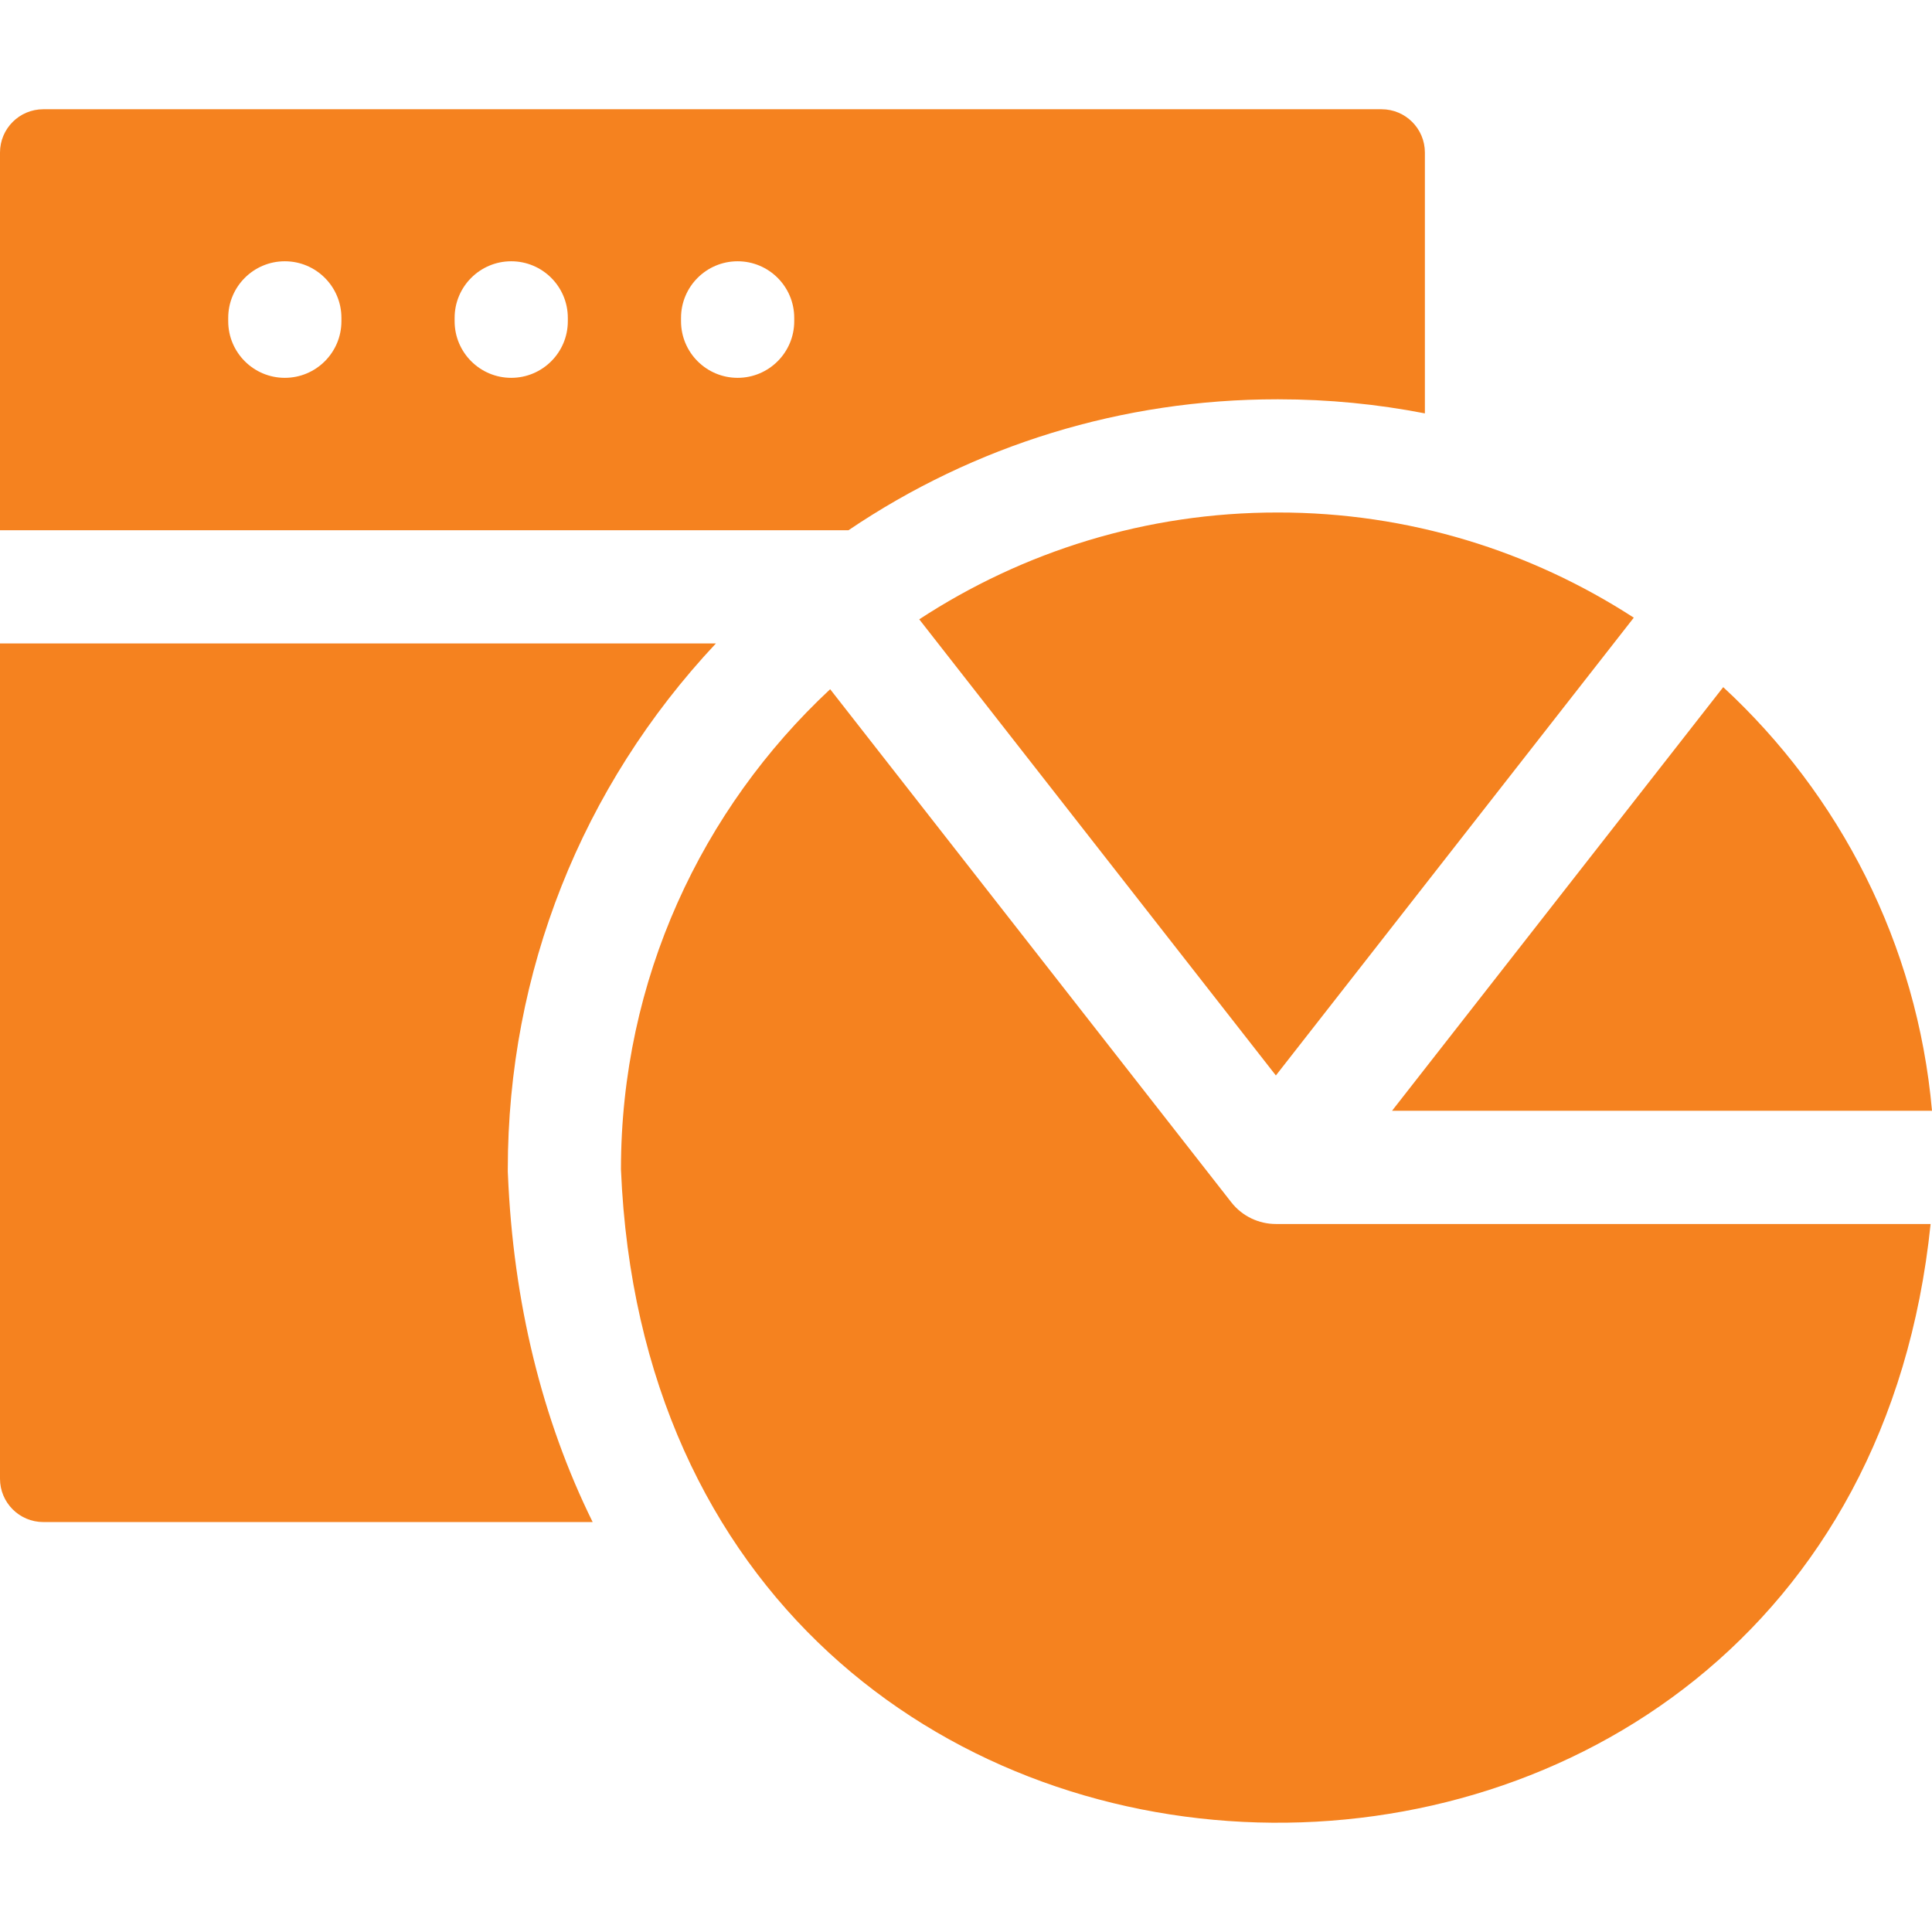 <?xml version="1.0" encoding="utf-8"?>
<!-- Generator: Adobe Illustrator 27.3.1, SVG Export Plug-In . SVG Version: 6.00 Build 0)  -->
<svg version="1.1" id="Capa_1" xmlns="http://www.w3.org/2000/svg" xmlns:xlink="http://www.w3.org/1999/xlink" x="0px" y="0px"
	 viewBox="0 0 512 512" style="enable-background:new 0 0 512 512;" xml:space="preserve">
<style type="text/css">
	.st0{fill:#F5821F;}
</style>
<g>
	<path class="st0" d="M134.57,310.51v-0.62c0-52.19,19.54-101.4,55.15-139.37H0v221.36c0,6.34,5.14,11.48,11.48,11.48h145.58
		c-13.41-27.2-21.05-58.25-22.46-92.22L134.57,310.51z"/>
	<path class="st0" d="M338.43,105.82h0.41c13.25,0,26.21,1.29,38.77,3.73V40.43c0-6.34-5.14-11.48-11.48-11.48H11.48
		C5.14,28.95,0,34.09,0,40.43v100.09h224.85C258.22,117.96,297.44,105.82,338.43,105.82z M90.48,85.13c0,8.28-6.72,15-15,15
		s-15-6.72-15-15v-0.89c0-8.28,6.72-15,15-15s15,6.72,15,15V85.13z M150.48,85.13c0,8.28-6.72,15-15,15s-15-6.72-15-15v-0.89
		c0-8.28,6.72-15,15-15s15,6.72,15,15V85.13z M210.48,85.13c0,8.28-6.72,15-15,15s-15-6.72-15-15v-0.89c0-8.28,6.72-15,15-15
		s15,6.72,15,15V85.13z"/>
	<path class="st0" d="M243.61,164.13l94.51,120.88l94.85-121.32c-27.27-17.67-59.71-27.91-94.34-27.87
		C303.71,135.78,271.02,146.19,243.61,164.13L243.61,164.13z"/>
	<path class="st0" d="M512,294.37c-3.93-44.33-24.53-83.8-55.33-112.27l-87.77,112.27H512z"/>
	<path class="st0" d="M338.13,324.37C338.13,324.37,338.12,324.37,338.13,324.37l-0.01,0c0,0,0,0,0,0c-4.45,0-8.86-1.98-11.82-5.76
		L220,182.65c-34.02,31.73-55.44,76.93-55.44,127.24c9.39,226.12,324.82,230.6,347.07,14.48H338.14
		C338.14,324.37,338.13,324.37,338.13,324.37L338.13,324.37z"/>
</g>
</svg>

